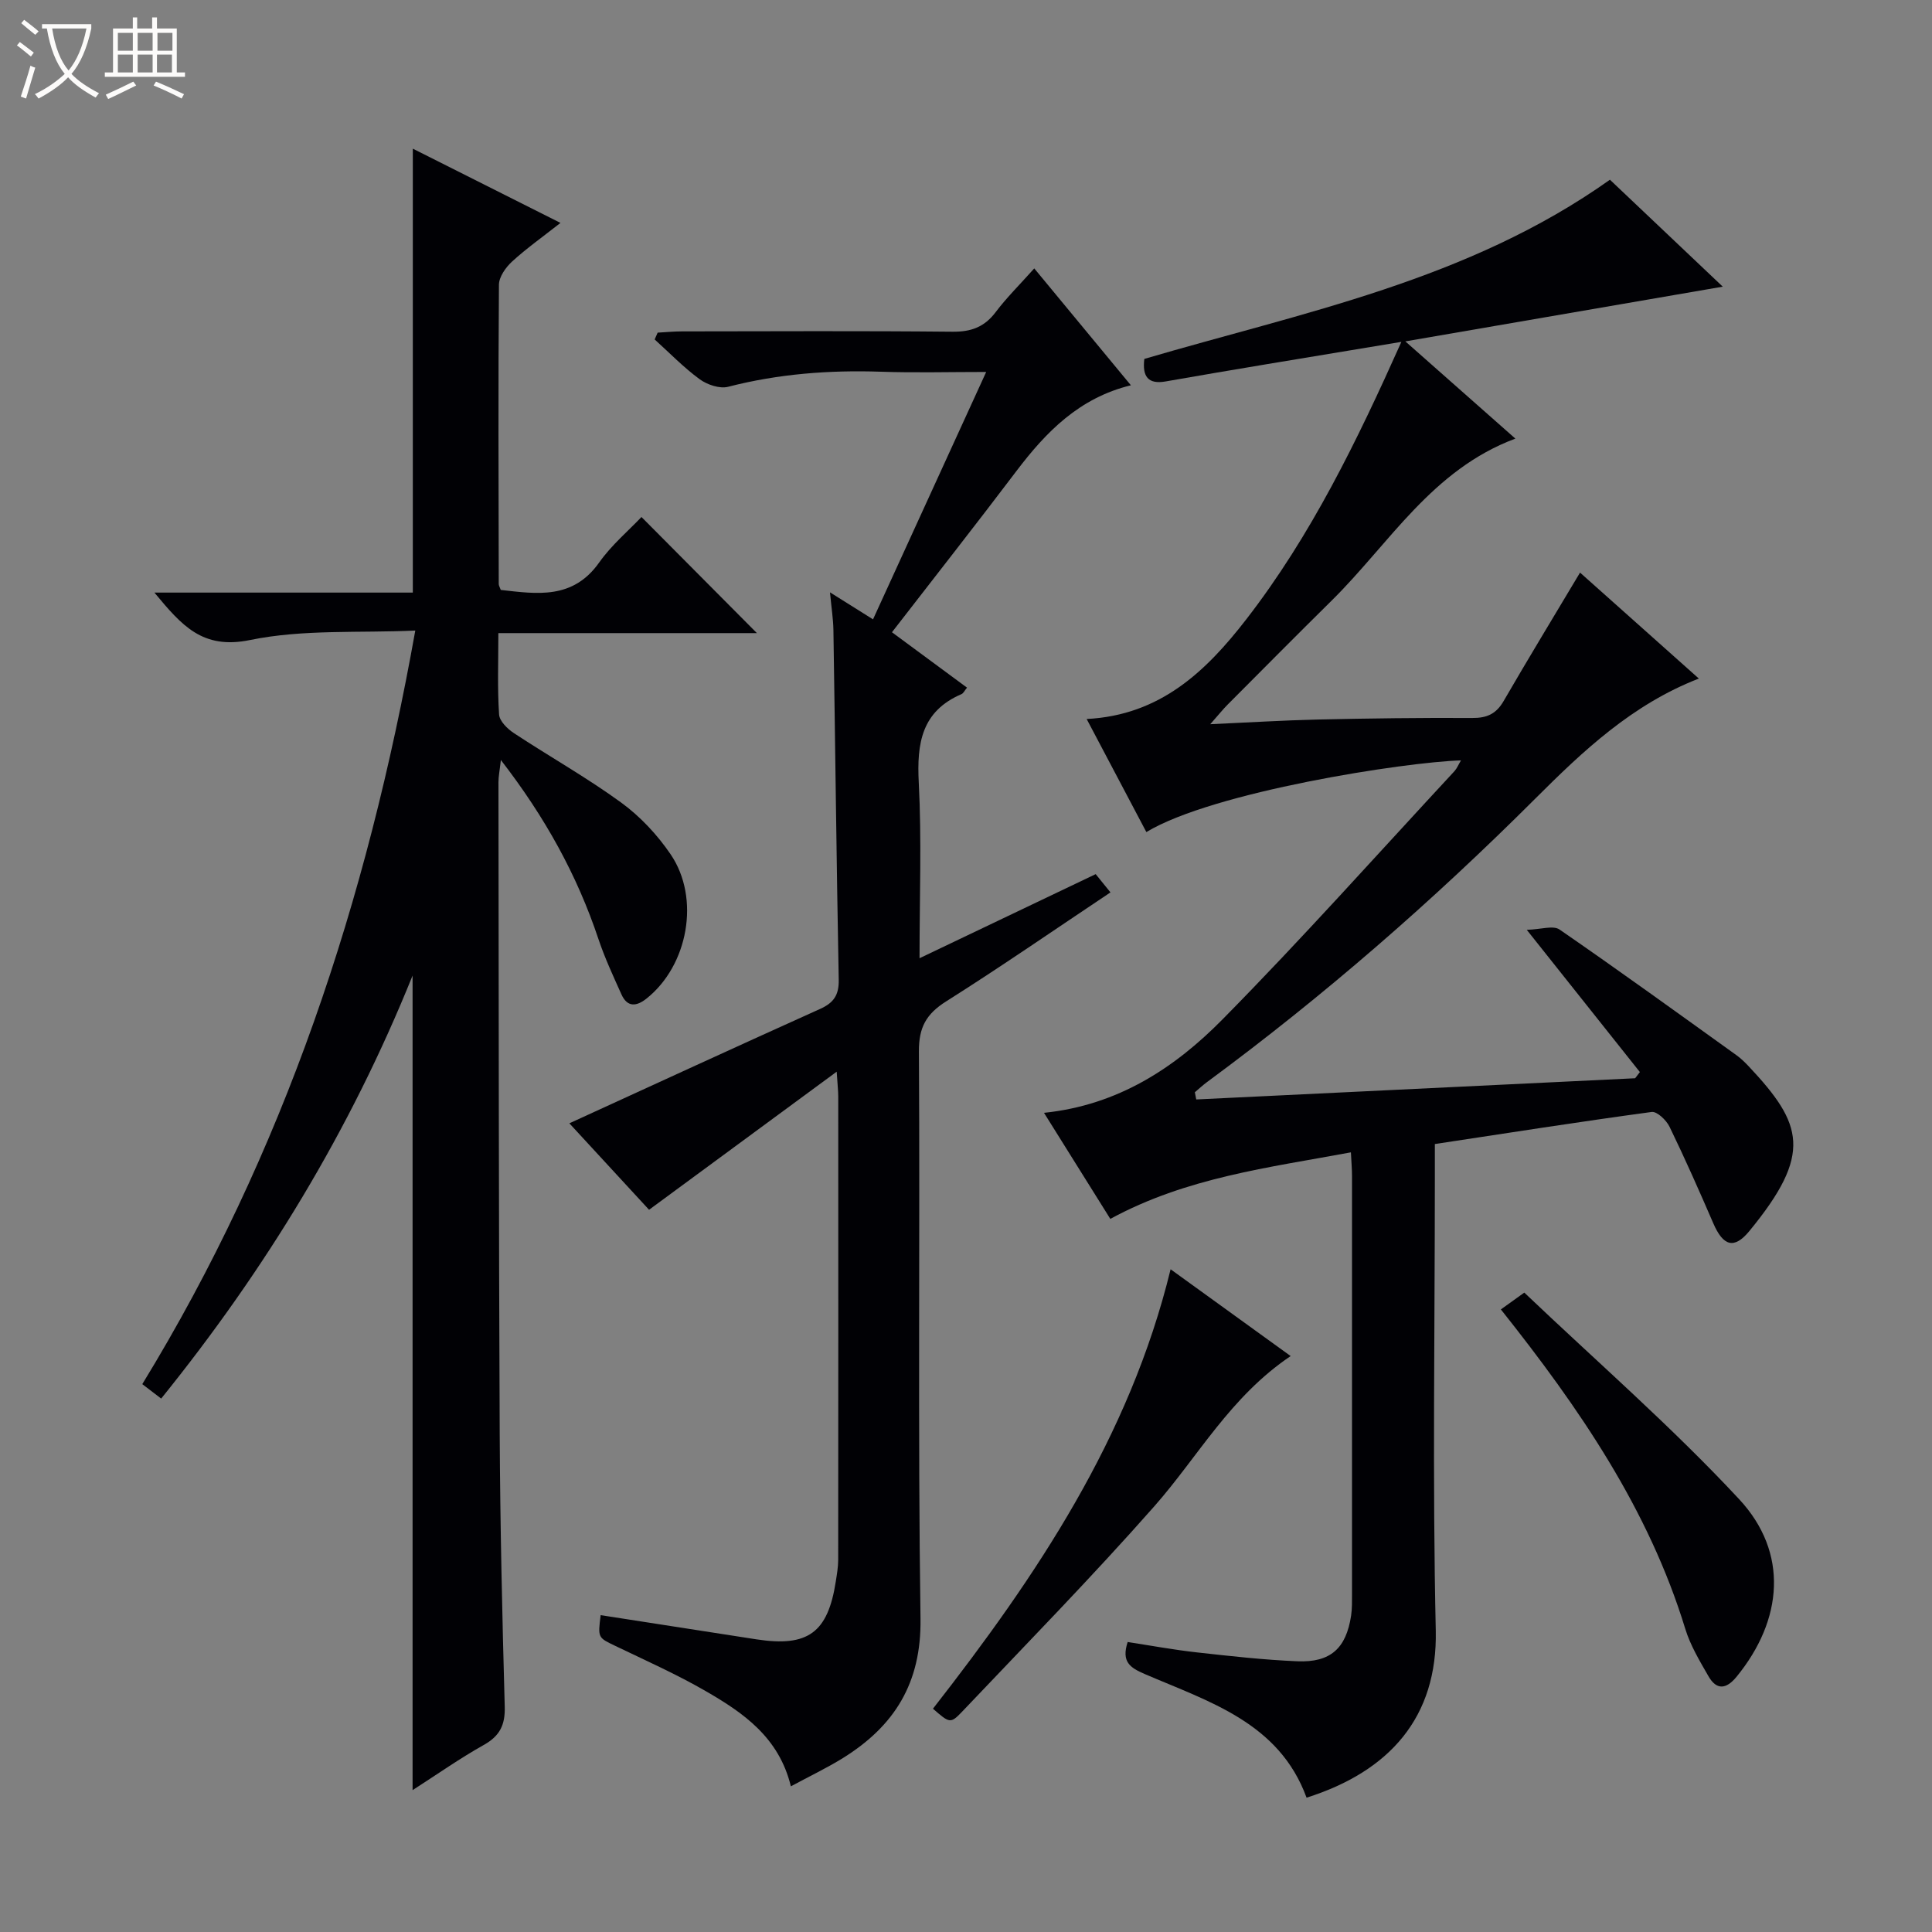 <svg enable-background="new 0 0 400 400" viewBox="0 0 400 400" xmlns="http://www.w3.org/2000/svg"><rect x="0" y="0" width="400" height="400" fill="#808080" stroke="none"/><path d="m6.4 11.7c-1-.8-1.9-1.6-2.9-2.3l.6-.7c.9.7 1.9 1.4 2.9 2.2zm-2.1 8.3c.7-2.1 1.4-4.2 2-6.4.2.1.6.3 1 .4-.7 2.3-1.3 4.4-1.9 6.4zm3-12.8c-1.1-.9-2.1-1.7-2.9-2.4l.6-.7c1 .8 2 1.5 3 2.4zm1.4-1.3v-.9h10.2v.9c-.9 4.2-2.3 7.3-4.1 9.4 1.3 1.4 3.2 2.7 5.7 4-.2.2-.4.5-.7.9-2.5-1.4-4.4-2.7-5.7-4.2-1.4 1.5-3.5 3-6.1 4.4 0 0 0 0-.1-.1-.3-.4-.5-.7-.7-.8 2.7-1.3 4.7-2.8 6.2-4.2-1.8-2.2-3-5.3-3.7-9.4zm9.2 0h-7.1c.6 3.8 1.7 6.7 3.4 8.7 1.7-2.1 2.9-4.8 3.7-8.7z" fill="#fcfbfa"/><path d="m31.6 3.6h.9v2.3h4.1v9.1h1.7v.9h-16.6v-.9h1.7v-9.1h4.1v-2.3h.9v2.3h3.1v-2.3zm-4 13.3.6.8c-1.9.9-3.8 1.9-5.8 2.8-.2-.3-.3-.6-.5-.9 2-.9 3.9-1.8 5.7-2.7zm-3.2-10.1v3.7h3.1v-3.7zm0 4.5v3.7h3.1v-3.7zm4.1-4.5v3.7h3.1v-3.7zm0 4.5v3.7h3.1v-3.7zm9.1 9.1c-2.1-1.1-4.1-2-5.8-2.7l.5-.8c2.2.9 4.1 1.8 5.8 2.6zm-1.9-13.6h-3.1v3.7h3.1zm-3.2 4.5v3.7h3.1v-3.7z" fill="#fcfbfa"/><g fill="#010105"><path d="m302.48 157.43c-11.58.34-51.34 6.49-65.14 14.84-4.03-7.62-8.04-15.23-12.36-23.41 15.24-.77 24.73-9.89 33.06-20.65 13.41-17.33 22.89-36.86 32.1-57.43-9.74 1.61-18.72 3.09-27.69 4.59-7.04 1.18-14.08 2.36-21.1 3.6-3.67.65-4.87-1.03-4.43-4.66 32.81-9.65 66.98-16.21 96.4-37.1 7.29 6.91 15.29 14.49 23.36 22.14-21.82 3.76-43.11 7.43-65.72 11.33 7.98 7.06 15.11 13.35 22.78 20.13-17.28 6.44-26.07 21.72-38.01 33.51-7.23 7.14-14.38 14.35-21.55 21.55-1 1-1.88 2.12-3.61 4.07 8.16-.37 15.22-.81 22.28-.97 10.66-.24 21.32-.38 31.98-.32 3.02.02 4.93-.84 6.47-3.49 5.15-8.89 10.49-17.66 15.83-26.61 7.79 6.95 16.08 14.34 24.6 21.94-13.8 5.35-24.01 15.01-33.86 24.85-21.26 21.23-43.81 40.88-67.98 58.7-.88.65-1.67 1.39-2.51 2.1.1.5.19 1 .29 1.49 30.29-1.46 60.58-2.93 90.87-4.39.33-.43.65-.85.98-1.28-7.44-9.35-14.88-18.71-23.42-29.45 2.92-.08 5.48-.97 6.79-.06 12.32 8.49 24.44 17.27 36.6 26 .94.67 1.79 1.5 2.59 2.35 11.19 11.92 13.26 18.07.11 34.07-3.16 3.85-5.43 3.13-7.48-1.62-2.9-6.71-5.86-13.4-9.05-19.97-.66-1.36-2.59-3.21-3.7-3.06-14.91 2.02-29.78 4.35-44.89 6.64v7.23c0 31.16-.5 62.33.19 93.47.4 17.96-9.55 29.19-26.75 34.63-5.68-15.56-20.19-19.86-33.48-25.59-3.09-1.33-4.89-2.53-3.56-6.64 4.68.72 9.49 1.61 14.33 2.15 6.92.77 13.87 1.55 20.82 1.84 6.87.28 10.08-2.69 11.11-9.43.22-1.47.19-2.99.19-4.49.01-28.83.01-57.65 0-86.48 0-1.47-.13-2.94-.23-4.97-17.09 3.18-34.06 5.21-49.81 13.78-4.48-7.16-9.01-14.42-13.73-21.96 15.36-1.59 27.08-9.33 36.96-19.35 16.46-16.69 32.08-34.21 48.03-51.4.52-.59.83-1.37 1.34-2.22z"/><path d="m156.71 131.08c-17.26 0-35.15 0-53.53 0 0 5.94-.21 11.41.15 16.85.09 1.37 1.74 2.99 3.09 3.87 7.35 4.85 15.07 9.18 22.18 14.36 3.94 2.87 7.49 6.67 10.24 10.71 6.2 9.1 3.62 23.02-4.97 29.86-2.09 1.67-3.99 1.86-5.21-.86-1.7-3.78-3.46-7.56-4.77-11.48-4.42-13.21-11.01-25.17-20.19-37.04-.25 2.21-.5 3.41-.5 4.6.06 44.99.05 89.98.26 134.97.09 18.81.52 37.62 1.04 56.42.11 3.83-1.04 6.09-4.37 7.95-4.9 2.75-9.52 6-14.71 9.34 0-56.31 0-112.1 0-168.65-12.94 32.1-30.47 60.85-52.05 87.58-1.39-1.07-2.52-1.93-3.91-2.99 29.34-47.95 46.54-100.03 56.52-156.02-11.6.53-23.22-.3-34.21 1.96-9.87 2.03-14.15-3.02-19.8-9.82h53.5c0-30.84 0-61.07 0-91.91 9.93 4.99 19.81 9.96 30.57 15.37-3.73 2.93-7.05 5.28-10.02 8-1.31 1.2-2.7 3.16-2.72 4.79-.16 20.66-.08 41.33-.04 61.99 0 .31.21.61.42 1.21 7.49.84 14.93 2.03 20.38-5.69 2.57-3.63 6.08-6.59 8.75-9.41 8.21 8.26 16.03 16.12 23.9 24.04z"/><path d="m134.38 250.47c-5.27-5.72-11.08-12.02-16.5-17.9 17.57-8.04 34.72-15.94 51.93-23.69 2.8-1.26 3.9-2.87 3.84-6.02-.46-24.14-.72-48.28-1.1-72.41-.04-2.3-.41-4.6-.71-7.81 3.23 2.03 5.83 3.66 8.91 5.59 7.77-16.98 15.41-33.69 23.43-51.22-7.72 0-14.77.19-21.82-.05-10.69-.36-21.21.44-31.61 3.12-1.75.45-4.34-.43-5.9-1.57-3.33-2.44-6.23-5.45-9.31-8.23.21-.47.41-.94.62-1.41 1.68-.09 3.36-.26 5.05-.26 18.66-.02 37.32-.12 55.98.07 3.87.04 6.63-.97 8.96-4.07 2.29-3.03 5.03-5.73 7.98-9.04 6.71 8.11 13.21 15.97 20.01 24.2-10.68 2.6-17.54 9.63-23.68 17.73-8.41 11.11-17.02 22.07-25.79 33.4 5.42 4 10.46 7.72 15.54 11.47-.5.6-.74 1.16-1.14 1.34-8.28 3.55-9.27 10.2-8.85 18.3.61 11.77.16 23.59.16 36.38 12.47-5.95 24.21-11.55 36.47-17.41.83 1.03 1.79 2.21 3.06 3.78-11.57 7.72-22.64 15.38-34.01 22.56-4.13 2.6-5.68 5.38-5.65 10.37.24 39.15-.23 78.31.33 117.46.19 13.31-5.39 22.19-16.02 28.81-3.35 2.08-6.93 3.78-10.82 5.88-2.45-10.13-9.84-15.22-17.62-19.71-6.02-3.48-12.42-6.33-18.7-9.35-3.61-1.74-3.66-1.64-3.06-6.38 10.75 1.67 21.51 3.35 32.26 5.01 10.66 1.64 14.78-1.38 16.42-11.98.23-1.47.49-2.96.5-4.44.03-31.99.02-63.98.01-95.97 0-1.13-.14-2.25-.32-5.14-13.38 9.84-25.84 19.01-38.85 28.59z"/><path d="m267.22 280.76c-12.49 8.39-19.16 20.81-28.23 31.1-12.85 14.57-26.46 28.47-39.84 42.57-2.38 2.5-2.59 2.3-5.99-.66 21.4-27.43 40.68-56.04 49.2-90.98 8.31 6.02 16.34 11.82 24.86 17.97z"/><path d="m310.74 271.1c1.46-1.05 2.62-1.88 4.85-3.48 14.91 14.2 30.49 27.73 44.47 42.76 10.32 11.09 9.08 25.03-.52 36.77-2.12 2.59-4.13 2.85-5.83-.12-1.81-3.15-3.74-6.36-4.79-9.79-7.59-24.79-21.9-45.66-38.18-66.14z"/></g></svg>
